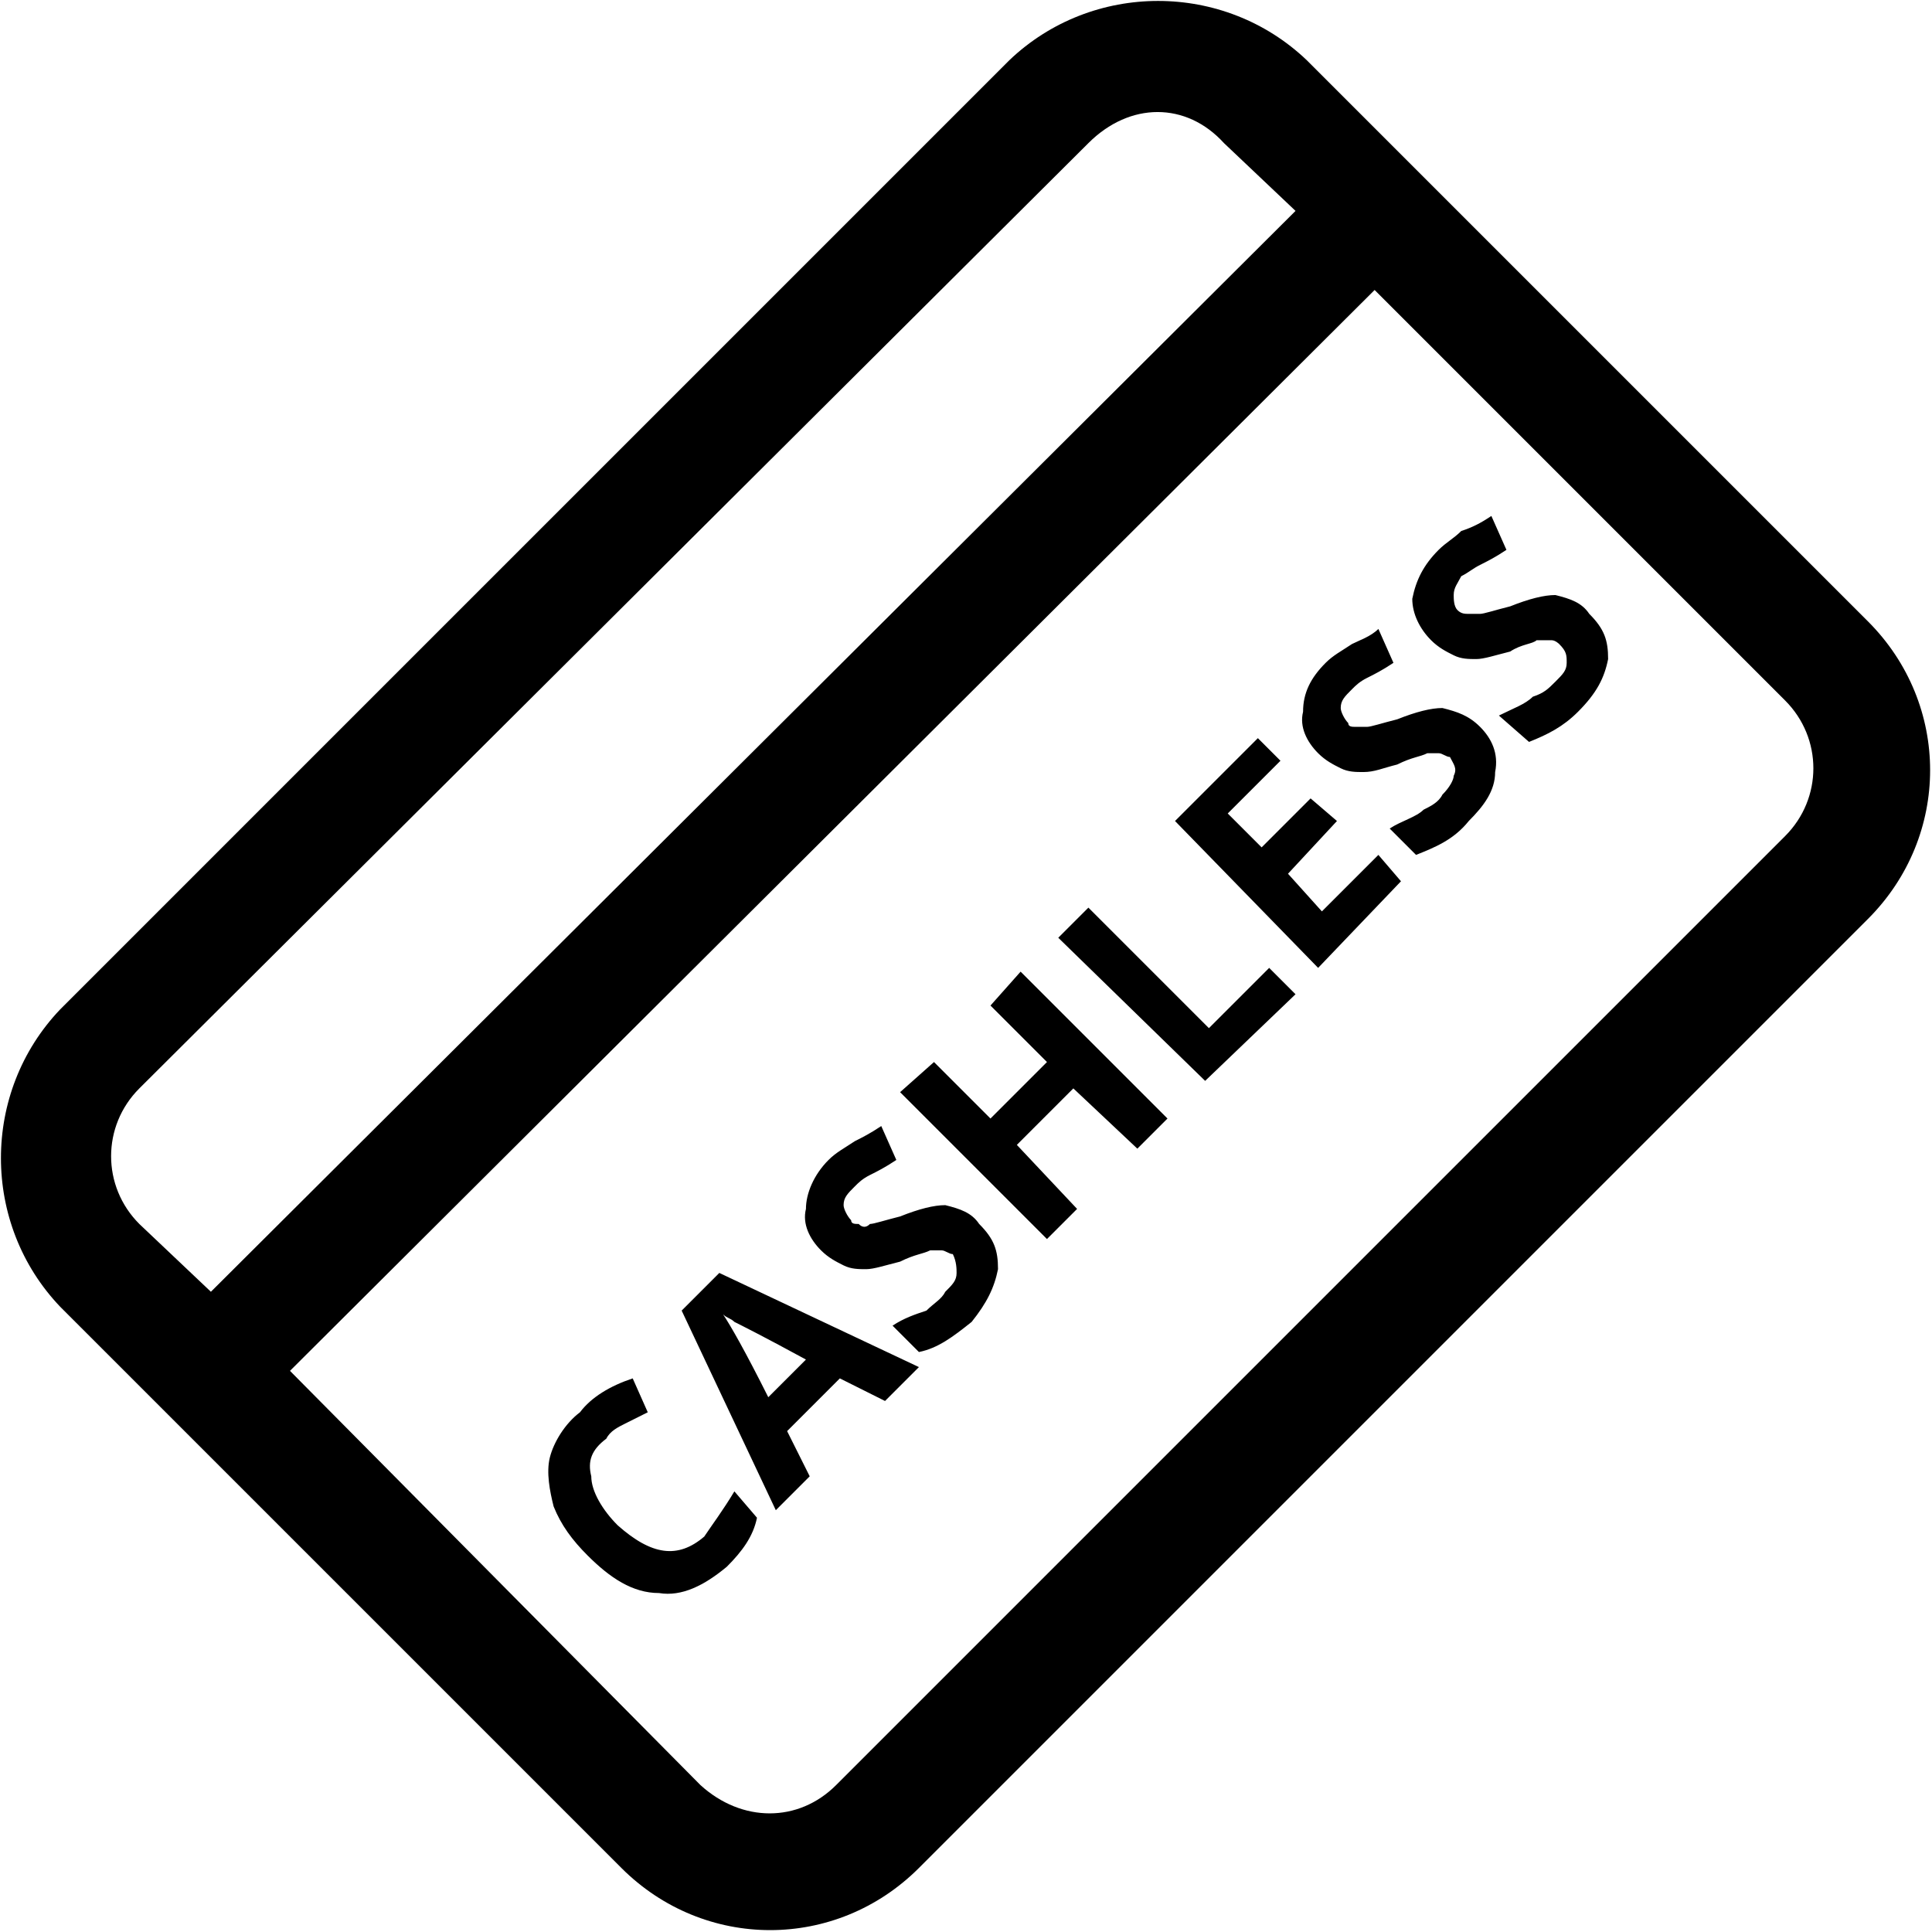 <?xml version="1.0" encoding="UTF-8" standalone="no"?>
<svg width="513px" height="513px" viewBox="0 0 513 513" version="1.1" xmlns="http://www.w3.org/2000/svg" xmlns:xlink="http://www.w3.org/1999/xlink">
    <!-- Generator: Sketch 3.8.3 (29802) - http://www.bohemiancoding.com/sketch -->
    <title>icon-cashless-card</title>
    <desc>Created with Sketch.</desc>
    <defs></defs>
    <g id="Page-1" stroke="none" stroke-width="1" fill="none" fill-rule="evenodd">
        <g id="icon-cashless-card" fill="#000000">
            <path d="M268,16 L16,268 C-5,290 -5,325 16,347 L165,496 C187,518 222,518 244,496 L496,244 C518,222 518,187 496,165 L347,16 C325,-5 290,-5 268,16 L268,16 Z M37,289 L289,38 C300,27 315,27 325,38 L344,56 L56,343 L37,325 C27,315 27,299 37,289 L37,289 Z M474,222 L222,474 C212,484 197,484 186,474 L77,364 L365,77 L474,186 C484,196 484,212 474,222 L474,222 Z M161,382 C157,385 156,388 157,392 C157,396 160,401 164,405 C173,413 180,414 187,408 C189,405 192,401 195,396 L201,403 C200,408 197,412 193,416 C187,421 181,424 175,423 C168,423 162,419 156,413 C152,409 149,405 147,400 C146,396 145,391 146,387 C147,383 150,378 154,375 C157,371 162,368 168,366 L172,375 L166,378 C164,379 162,380 161,382 L161,382 Z M235,372 L223,366 L209,380 L215,392 L206,401 L181,348 L191,338 L244,363 L235,372 Z M214,361 C203,355 197,352 195,351 C194,350 193,350 192,349 C194,352 198,359 204,371 L214,361 Z M260,325 C264,329 265,332 265,337 C264,342 262,346 258,351 C253,355 249,358 244,359 L237,352 C240,350 243,349 246,348 C248,346 250,345 251,343 C253,341 254,340 254,338 C254,337 254,335 253,333 C252,333 251,332 250,332 L247,332 C245,333 243,333 239,335 C235,336 232,337 230,337 C228,337 226,337 224,336 C222,335 220,334 218,332 C215,329 213,325 214,321 C214,317 216,312 220,308 C222,306 224,305 227,303 C229,302 231,301 234,299 L238,308 C235,310 233,311 231,312 C229,313 228,314 227,315 C225,317 224,318 224,320 C224,321 225,323 226,324 C226,325 227,325 228,325 C229,326 230,326 231,325 C232,325 235,324 239,323 C244,321 248,320 251,320 C255,321 258,322 260,325 L260,325 Z M310,297 L302,305 L285,289 L270,304 L286,321 L278,329 L239,290 L248,282 L263,297 L278,282 L263,267 L271,258 L310,297 Z M320,287 L281,249 L289,241 L321,273 L337,257 L344,264 L320,287 Z M372,234 L350,257 L312,218 L334,196 L340,202 L326,216 L335,225 L348,212 L355,218 L342,232 L351,242 L366,227 L372,234 Z M393,193 C396,196 398,200 397,205 C397,210 394,214 390,218 C386,223 381,225 376,227 L369,220 C372,218 376,217 378,215 C380,214 382,213 383,211 C385,209 386,207 386,206 C387,204 386,203 385,201 C384,201 383,200 382,200 L379,200 C377,201 375,201 371,203 C367,204 365,205 362,205 C360,205 358,205 356,204 C354,203 352,202 350,200 C347,197 345,193 346,189 C346,184 348,180 352,176 C354,174 356,173 359,171 C361,170 364,169 366,167 L370,176 C367,178 365,179 363,180 C361,181 360,182 359,183 C357,185 356,186 356,188 C356,189 357,191 358,192 C358,193 359,193 360,193 L363,193 C364,193 367,192 371,191 C376,189 380,188 383,188 C387,189 390,190 393,193 L393,193 Z M422,163 C426,167 427,170 427,175 C426,180 424,184 419,189 C415,193 411,195 406,197 L398,190 C402,188 405,187 407,185 C410,184 411,183 413,181 C415,179 416,178 416,176 C416,174 416,173 414,171 C414,171 413,170 412,170 L408,170 C407,171 404,171 401,173 C397,174 394,175 392,175 C390,175 388,175 386,174 C384,173 382,172 380,170 C377,167 375,163 375,159 C376,154 378,150 382,146 C384,144 386,143 388,141 C391,140 393,139 396,137 L400,146 C397,148 395,149 393,150 C391,151 390,152 388,153 C387,155 386,156 386,158 C386,159 386,161 387,162 C388,163 389,163 390,163 L393,163 C394,163 397,162 401,161 C406,159 410,158 413,158 C417,159 420,160 422,163 L422,163 Z" id="Shape"></path>
        </g>
    </g>
</svg>